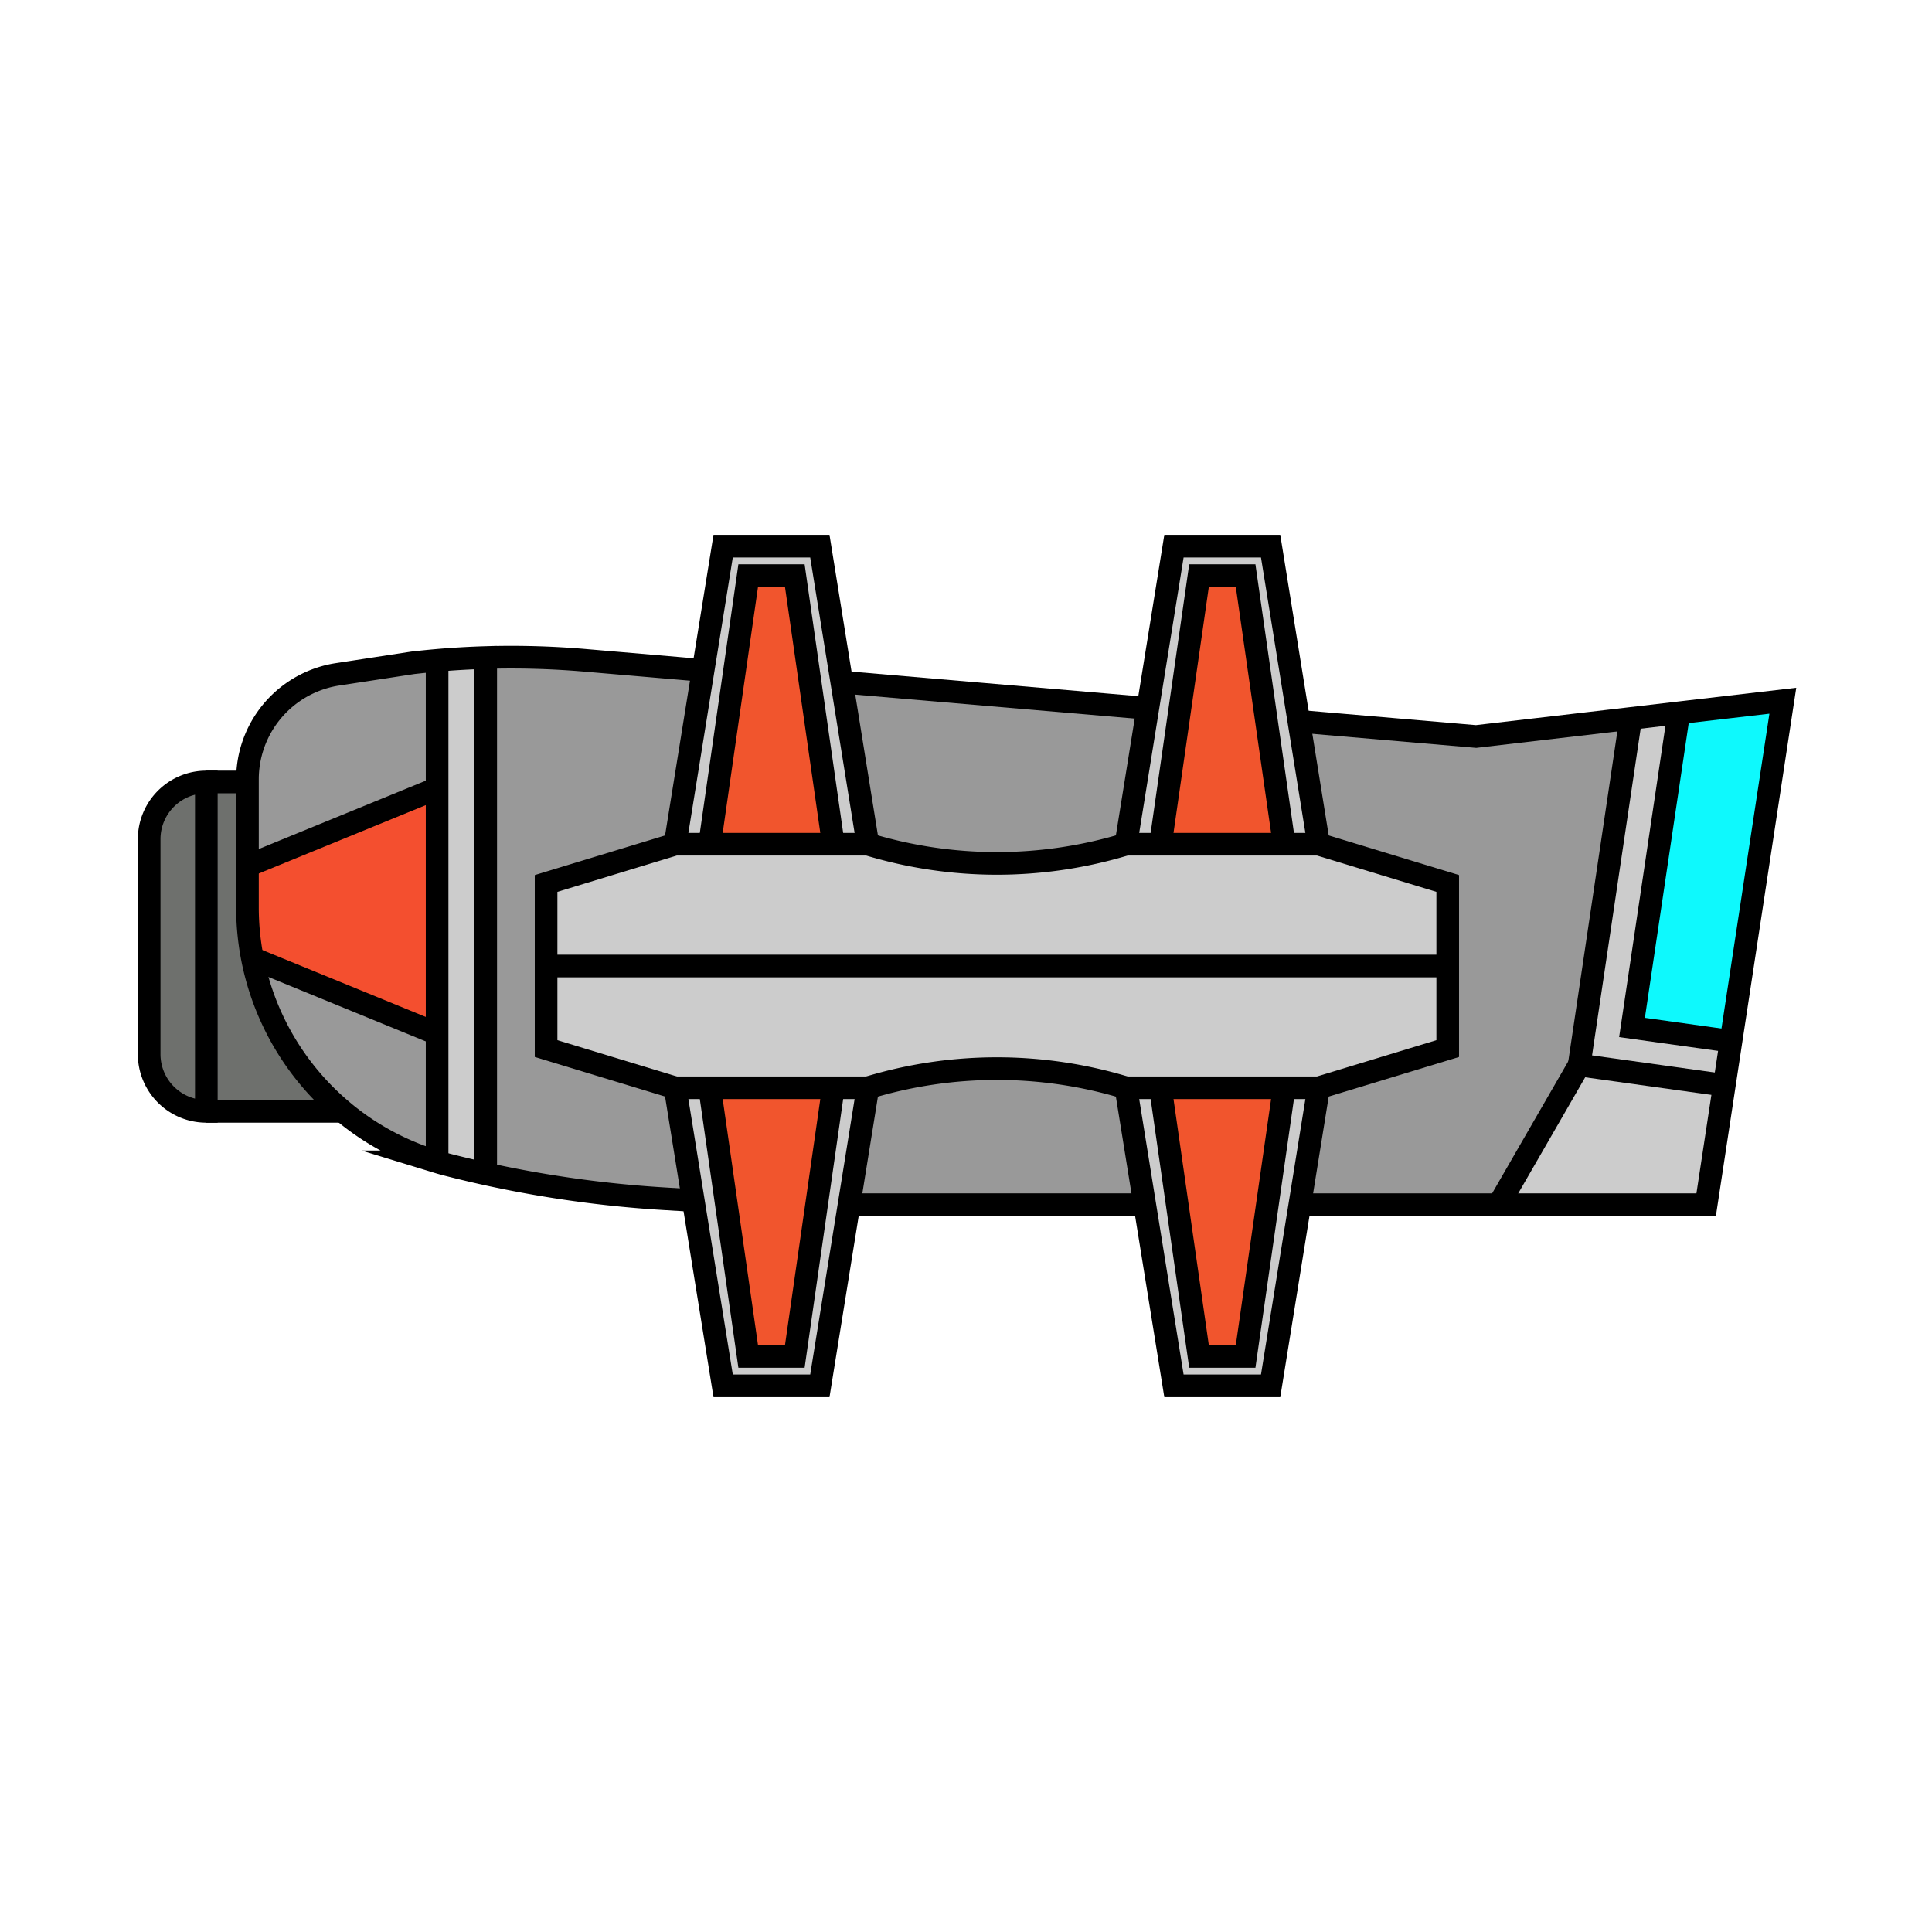 <svg xmlns="http://www.w3.org/2000/svg" viewBox="0 0 512 512"><defs><style>.cls-1{fill:#0ef9fd;}.cls-2{fill:#ccc;}.cls-3{fill:#999;}.cls-4{fill:#f1552d;}.cls-5{fill:#f44f2f;}.cls-6{fill:#6e706d;}.cls-7{fill:none;stroke:#000;stroke-miterlimit:10;stroke-width:6px;}</style></defs><g id="SS"><g id="S7"><polygon class="cls-1" points="472.47 185.7 458.73 275.95 432.5 272.29 444.9 188.91 472.47 185.7"/><polygon class="cls-2" points="458.73 275.95 456.96 287.61 418.5 282.24 432.16 190.4 444.9 188.91 432.5 272.29 458.73 275.95"/><polygon class="cls-2" points="456.96 287.61 452.15 319.25 397.16 319.25 418.5 282.24 456.96 287.61"/><polygon class="cls-3" points="432.16 190.4 418.5 282.24 397.16 319.25 344.47 319.25 349.46 288.27 383.66 277.88 383.66 256 383.66 234.13 349.46 223.73 344.21 191.15 344.22 191.15 391.17 195.18 432.16 190.4"/><path class="cls-2" d="M383.66,256v21.88l-34.2,10.39H298.38a117.65,117.65,0,0,0-68.38,0H178.91l-34.19-10.39V256H383.66Z"/><path class="cls-2" d="M383.66,234.13V256H144.72V234.13l34.19-10.4H230a117.59,117.59,0,0,0,68.38,0h51.08Z"/><polygon class="cls-2" points="344.21 191.15 349.46 223.73 340.31 223.73 330.1 152.54 317.75 152.54 307.53 223.73 298.38 223.73 304.18 187.72 311.11 144.74 336.73 144.74 344.21 191.15"/><polygon class="cls-2" points="349.46 288.27 344.47 319.25 336.73 367.26 311.11 367.26 303.37 319.25 298.38 288.27 307.53 288.27 317.75 359.47 330.1 359.47 340.31 288.27 349.46 288.27"/><polygon class="cls-4" points="330.1 152.54 340.31 223.73 307.53 223.73 317.75 152.54 330.1 152.54"/><polygon class="cls-4" points="340.31 288.27 330.1 359.47 317.75 359.47 307.53 288.27 340.31 288.27"/><path class="cls-3" d="M304.18,187.72l-5.8,36a117.59,117.59,0,0,1-68.38,0l-6.92-43Z"/><path class="cls-3" d="M298.38,288.27l5,31H225l5-31A117.65,117.65,0,0,1,298.38,288.27Z"/><polygon class="cls-2" points="223.08 180.77 230 223.73 220.85 223.73 210.63 152.54 198.28 152.54 188.06 223.73 178.91 223.73 186.34 177.62 191.64 144.74 217.27 144.74 223.08 180.77"/><polygon class="cls-2" points="225.01 319.25 217.27 367.26 191.64 367.26 183.73 318.15 178.91 288.27 188.06 288.27 198.28 359.47 210.63 359.47 220.85 288.27 230 288.27 225.01 319.25"/><polygon class="cls-4" points="210.63 152.54 220.85 223.73 188.06 223.73 198.28 152.54 210.63 152.54"/><polygon class="cls-4" points="220.85 288.27 210.63 359.47 198.28 359.47 188.06 288.27 220.85 288.27"/><path class="cls-3" d="M186.34,177.62l-7.43,46.11-34.19,10.4v43.75l34.19,10.39,4.82,29.88-7.87-.48c-9.69-.59-19.36-1.65-28.94-3.16q-9.15-1.44-18.2-3.43V174.21a229.37,229.37,0,0,1,26.47.74Z"/><path class="cls-2" d="M128.72,174.21V311.08q-5.18-1.14-10.31-2.46c-.86-.22-1.72-.46-2.57-.72V175Q122.28,174.41,128.72,174.21Z"/><path class="cls-3" d="M115.84,274V307.9a70.17,70.17,0,0,1-21.65-10.78c-1.13-.84-2.24-1.7-3.31-2.61a70.1,70.1,0,0,1-24-40.58Z"/><path class="cls-5" d="M115.84,208.9V274l-49-20a69.62,69.62,0,0,1-1.3-13.42v-11Z"/><path class="cls-3" d="M115.84,175V208.9L65.58,229.47v-23a28.15,28.15,0,0,1,19.84-26.88,27,27,0,0,1,4-.92l20-3.06Q112.66,175.24,115.84,175Z"/><path class="cls-6" d="M79.11,282a70.1,70.1,0,0,0,11.77,12.53H54.68V207.23h10.9v33.28A70.49,70.49,0,0,0,79.11,282Z"/><path class="cls-6" d="M54.68,207.23v87.29a15.15,15.15,0,0,1-15.15-15.15v-57a15.16,15.16,0,0,1,15.15-15.15Z"/><path class="cls-7" d="M183.73,318.15l-7.87-.48c-9.69-.59-19.36-1.65-28.94-3.16q-9.15-1.44-18.2-3.43-5.18-1.14-10.31-2.46c-.86-.22-1.72-.46-2.57-.72a70.17,70.17,0,0,1-21.65-10.78c-1.13-.84-2.24-1.7-3.31-2.61a70.37,70.37,0,0,1-25.3-54v-34a28.15,28.15,0,0,1,19.84-26.88,27,27,0,0,1,4-.92l20-3.06q3.18-.36,6.36-.64,6.43-.56,12.88-.75a229.37,229.37,0,0,1,26.47.74l31.15,2.67"/><polyline class="cls-7" points="344.47 319.25 397.16 319.25 452.15 319.25 456.96 287.61 458.73 275.95 472.47 185.7 444.9 188.91 432.16 190.4 391.17 195.18 344.22 191.15"/><polyline class="cls-7" points="304.18 187.72 223.08 180.77 223.07 180.77"/><polyline class="cls-7" points="303.37 319.25 225.01 319.25 225 319.25"/><line class="cls-7" x1="54.68" y1="294.52" x2="90.87" y2="294.52"/><line class="cls-7" x1="65.58" y1="207.23" x2="54.68" y2="207.23"/><path class="cls-7" d="M54.68,294.52V207.23a15.16,15.16,0,0,0-15.15,15.15v57A15.15,15.15,0,0,0,54.68,294.52Z"/><polyline class="cls-7" points="178.91 223.73 186.34 177.62 191.64 144.74 217.27 144.74 223.08 180.77 230 223.73"/><polyline class="cls-7" points="188.06 223.73 198.28 152.54 210.63 152.54 220.85 223.73"/><polyline class="cls-7" points="188.06 288.27 198.28 359.47 210.63 359.47 220.85 288.27"/><polyline class="cls-7" points="307.53 223.73 317.75 152.54 330.1 152.54 340.31 223.73"/><polyline class="cls-7" points="307.53 288.27 317.75 359.47 330.1 359.47 340.31 288.27"/><polygon class="cls-7" points="230 288.27 225.01 319.25 217.27 367.26 191.64 367.26 183.73 318.15 178.91 288.27 188.06 288.27 220.85 288.27 230 288.27"/><path class="cls-7" d="M298.38,288.27a117.65,117.65,0,0,0-68.38,0"/><path class="cls-7" d="M298.38,223.73a117.59,117.59,0,0,1-68.38,0H178.91l-34.19,10.4v43.75l34.19,10.39"/><polyline class="cls-7" points="349.46 288.27 383.66 277.88 383.66 256 383.66 234.13 349.46 223.73"/><polygon class="cls-7" points="298.38 223.73 304.18 187.72 311.11 144.74 336.73 144.74 344.21 191.15 349.46 223.73 340.31 223.73 307.53 223.73 298.38 223.73"/><polygon class="cls-7" points="349.46 288.27 344.47 319.25 336.73 367.26 311.11 367.26 303.37 319.25 298.38 288.27 307.53 288.27 340.31 288.27 349.46 288.27"/><polyline class="cls-7" points="456.96 287.61 418.5 282.24 432.16 190.4"/><polyline class="cls-7" points="458.73 275.95 432.5 272.29 444.9 188.91"/><line class="cls-7" x1="79.11" y1="281.98" x2="79.05" y2="281.98"/><line class="cls-7" x1="418.5" y1="282.24" x2="397.16" y2="319.25"/><polyline class="cls-7" points="128.72 174.21 128.72 311.08 128.72 311.71"/><polyline class="cls-7" points="115.84 307.9 115.84 273.97 115.84 208.9 115.84 174.96"/><polyline class="cls-7" points="144.72 256 263.63 256 383.66 256"/><line class="cls-7" x1="115.84" y1="208.9" x2="65.58" y2="229.47"/><polyline class="cls-7" points="115.84 273.97 66.88 253.93 65.58 253.4"/></g></g></svg>